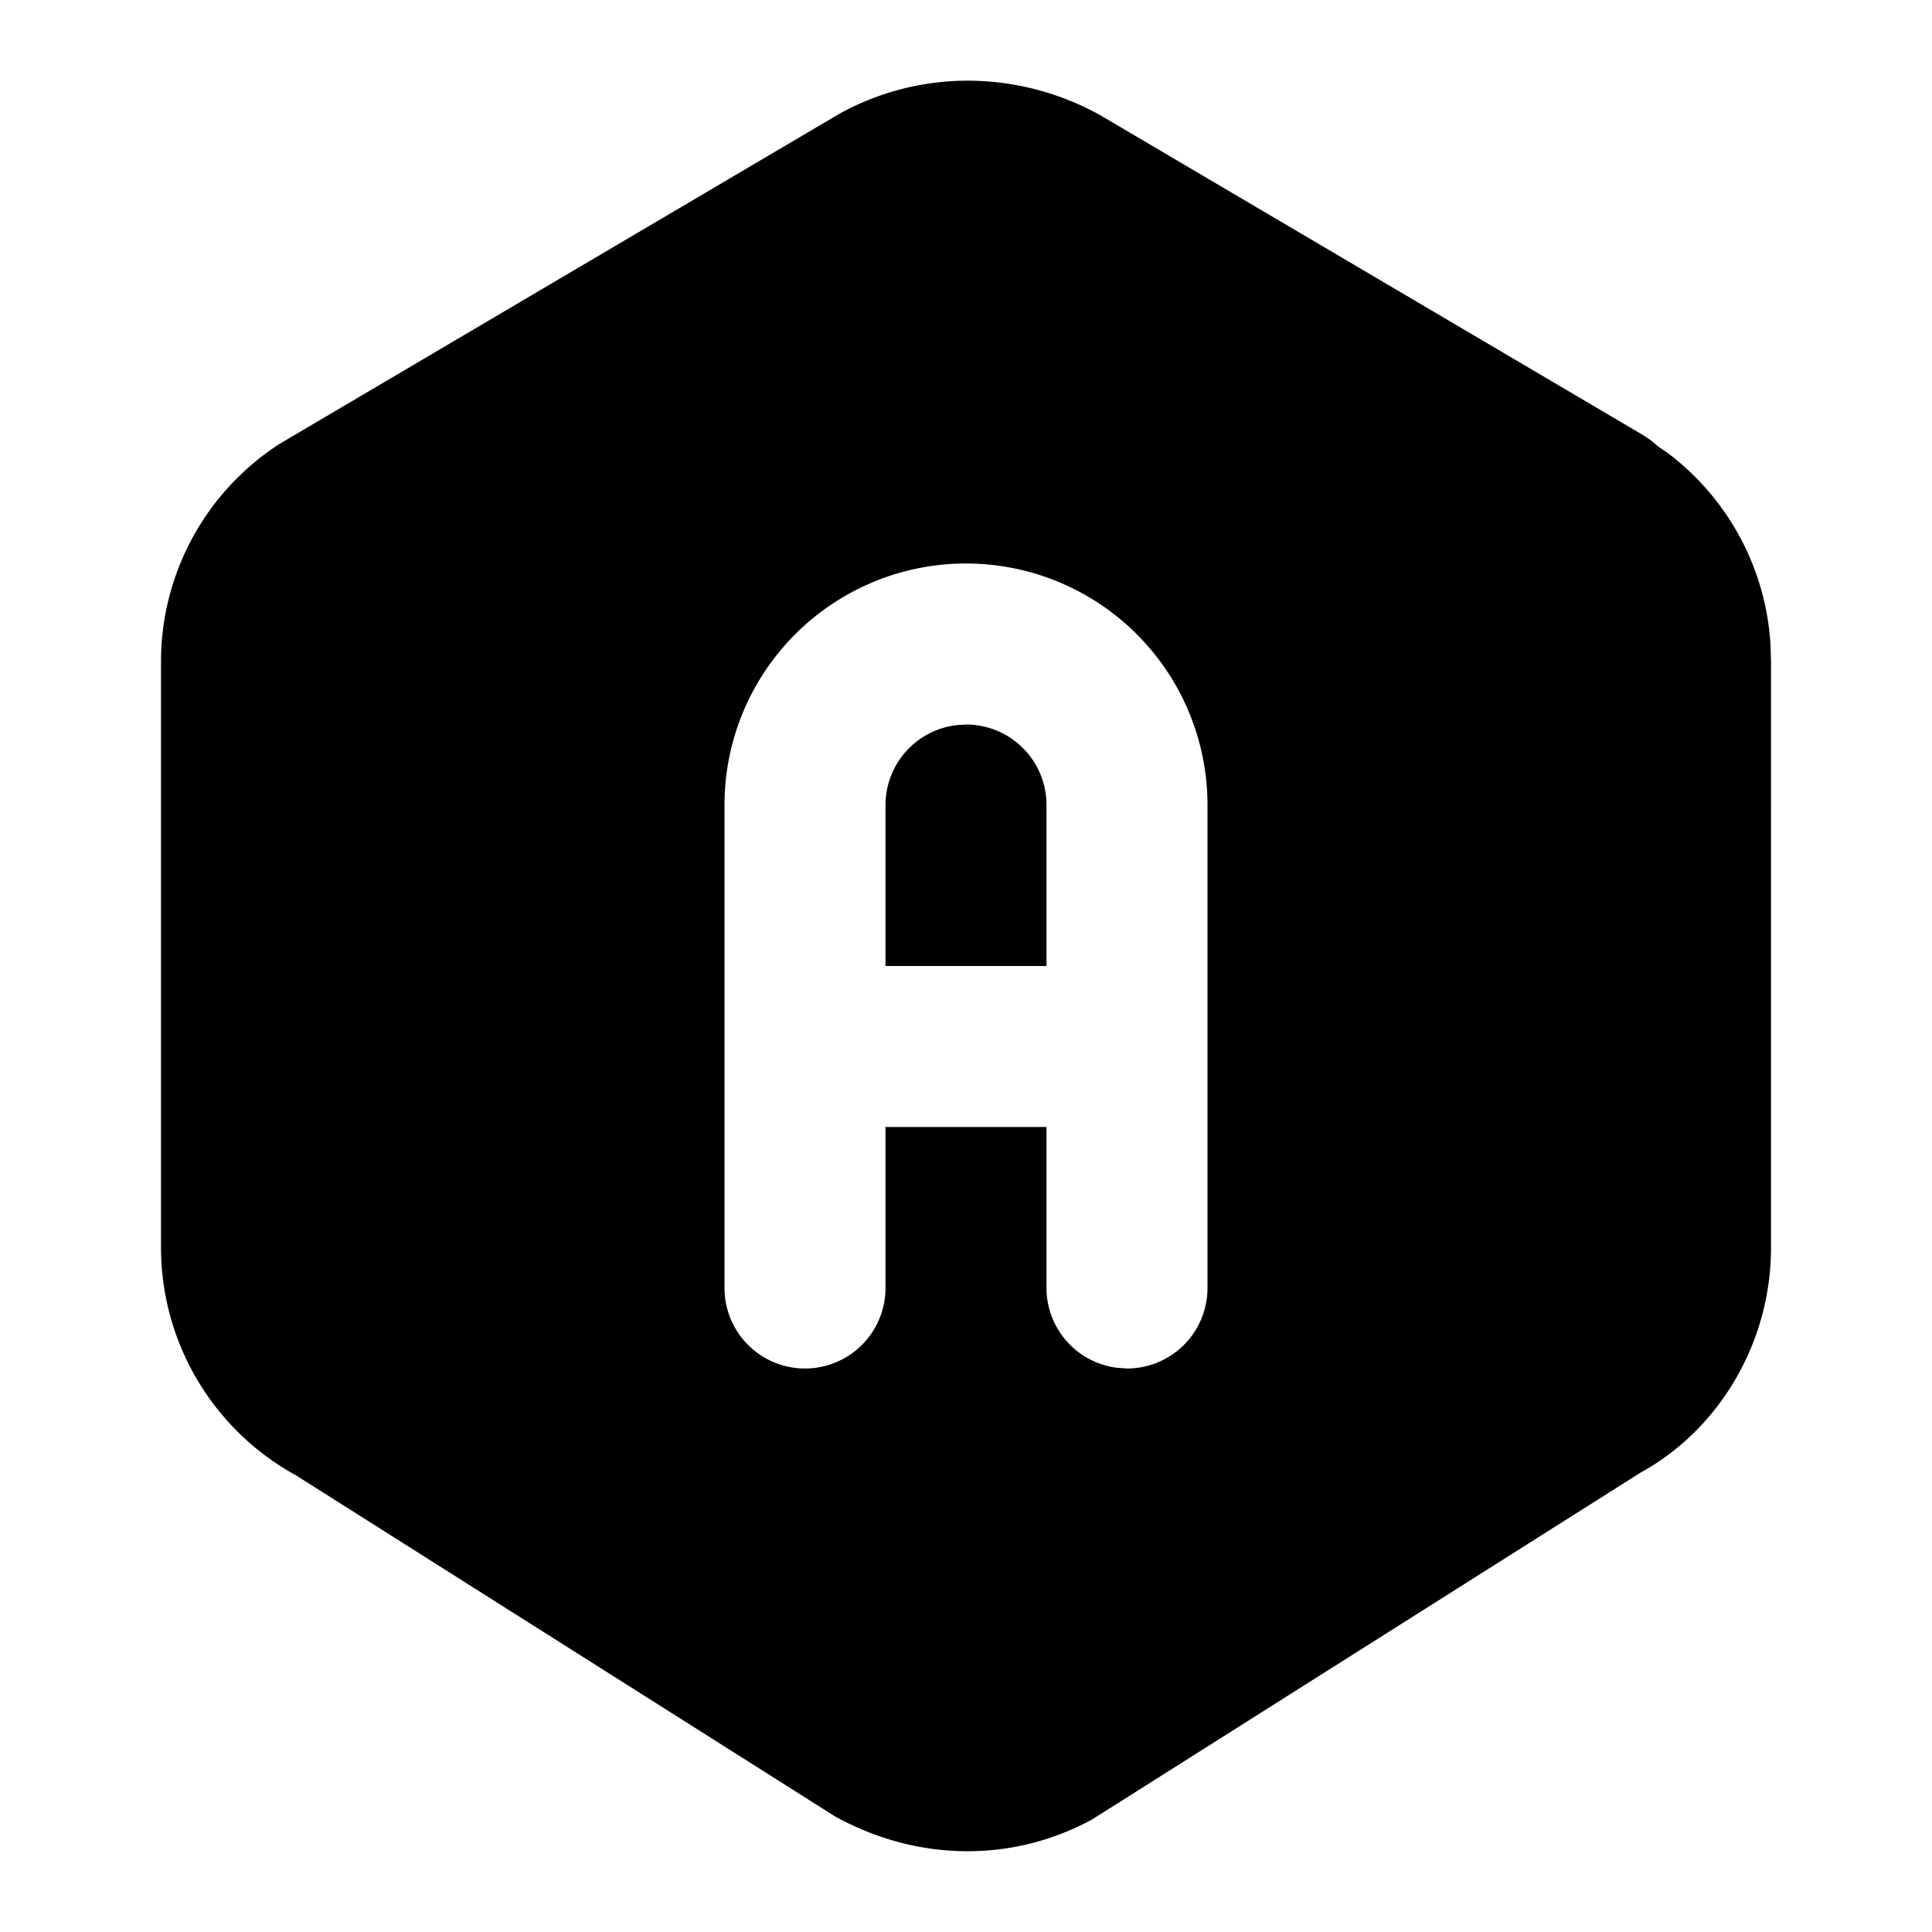 <svg xmlns="http://www.w3.org/2000/svg" width="24" height="24" viewBox="0 0 24 24"><path d="M12.037 1.002a3.3 3.3 0 0 0-1.611.412l-6.95 4.098A3.22 3.22 0 0 0 2 8.217v7.285a3.23 3.23 0 0 0 1.678 2.826l6.695 4.236c1.034.57 2.22.572 3.2.034l6.804-4.303c.98-.537 1.623-1.618 1.623-2.793V8.219l-.006-.205a3.22 3.22 0 0 0-1.283-2.391l-.106-.072-.093-.078-.096-.065-6.75-3.978a3.4 3.4 0 0 0-1.629-.428zM12 7a3 3 0 0 1 3 3v6a1 1 0 0 1-1 1l-.117-.008A1 1 0 0 1 13 16v-2h-2v2a1 1 0 0 1-2 0v-6a3 3 0 0 1 3-3zm0 2-.117.008A1 1 0 0 0 11 10v2h2v-2a1 1 0 0 0-1-1z"/></svg>
